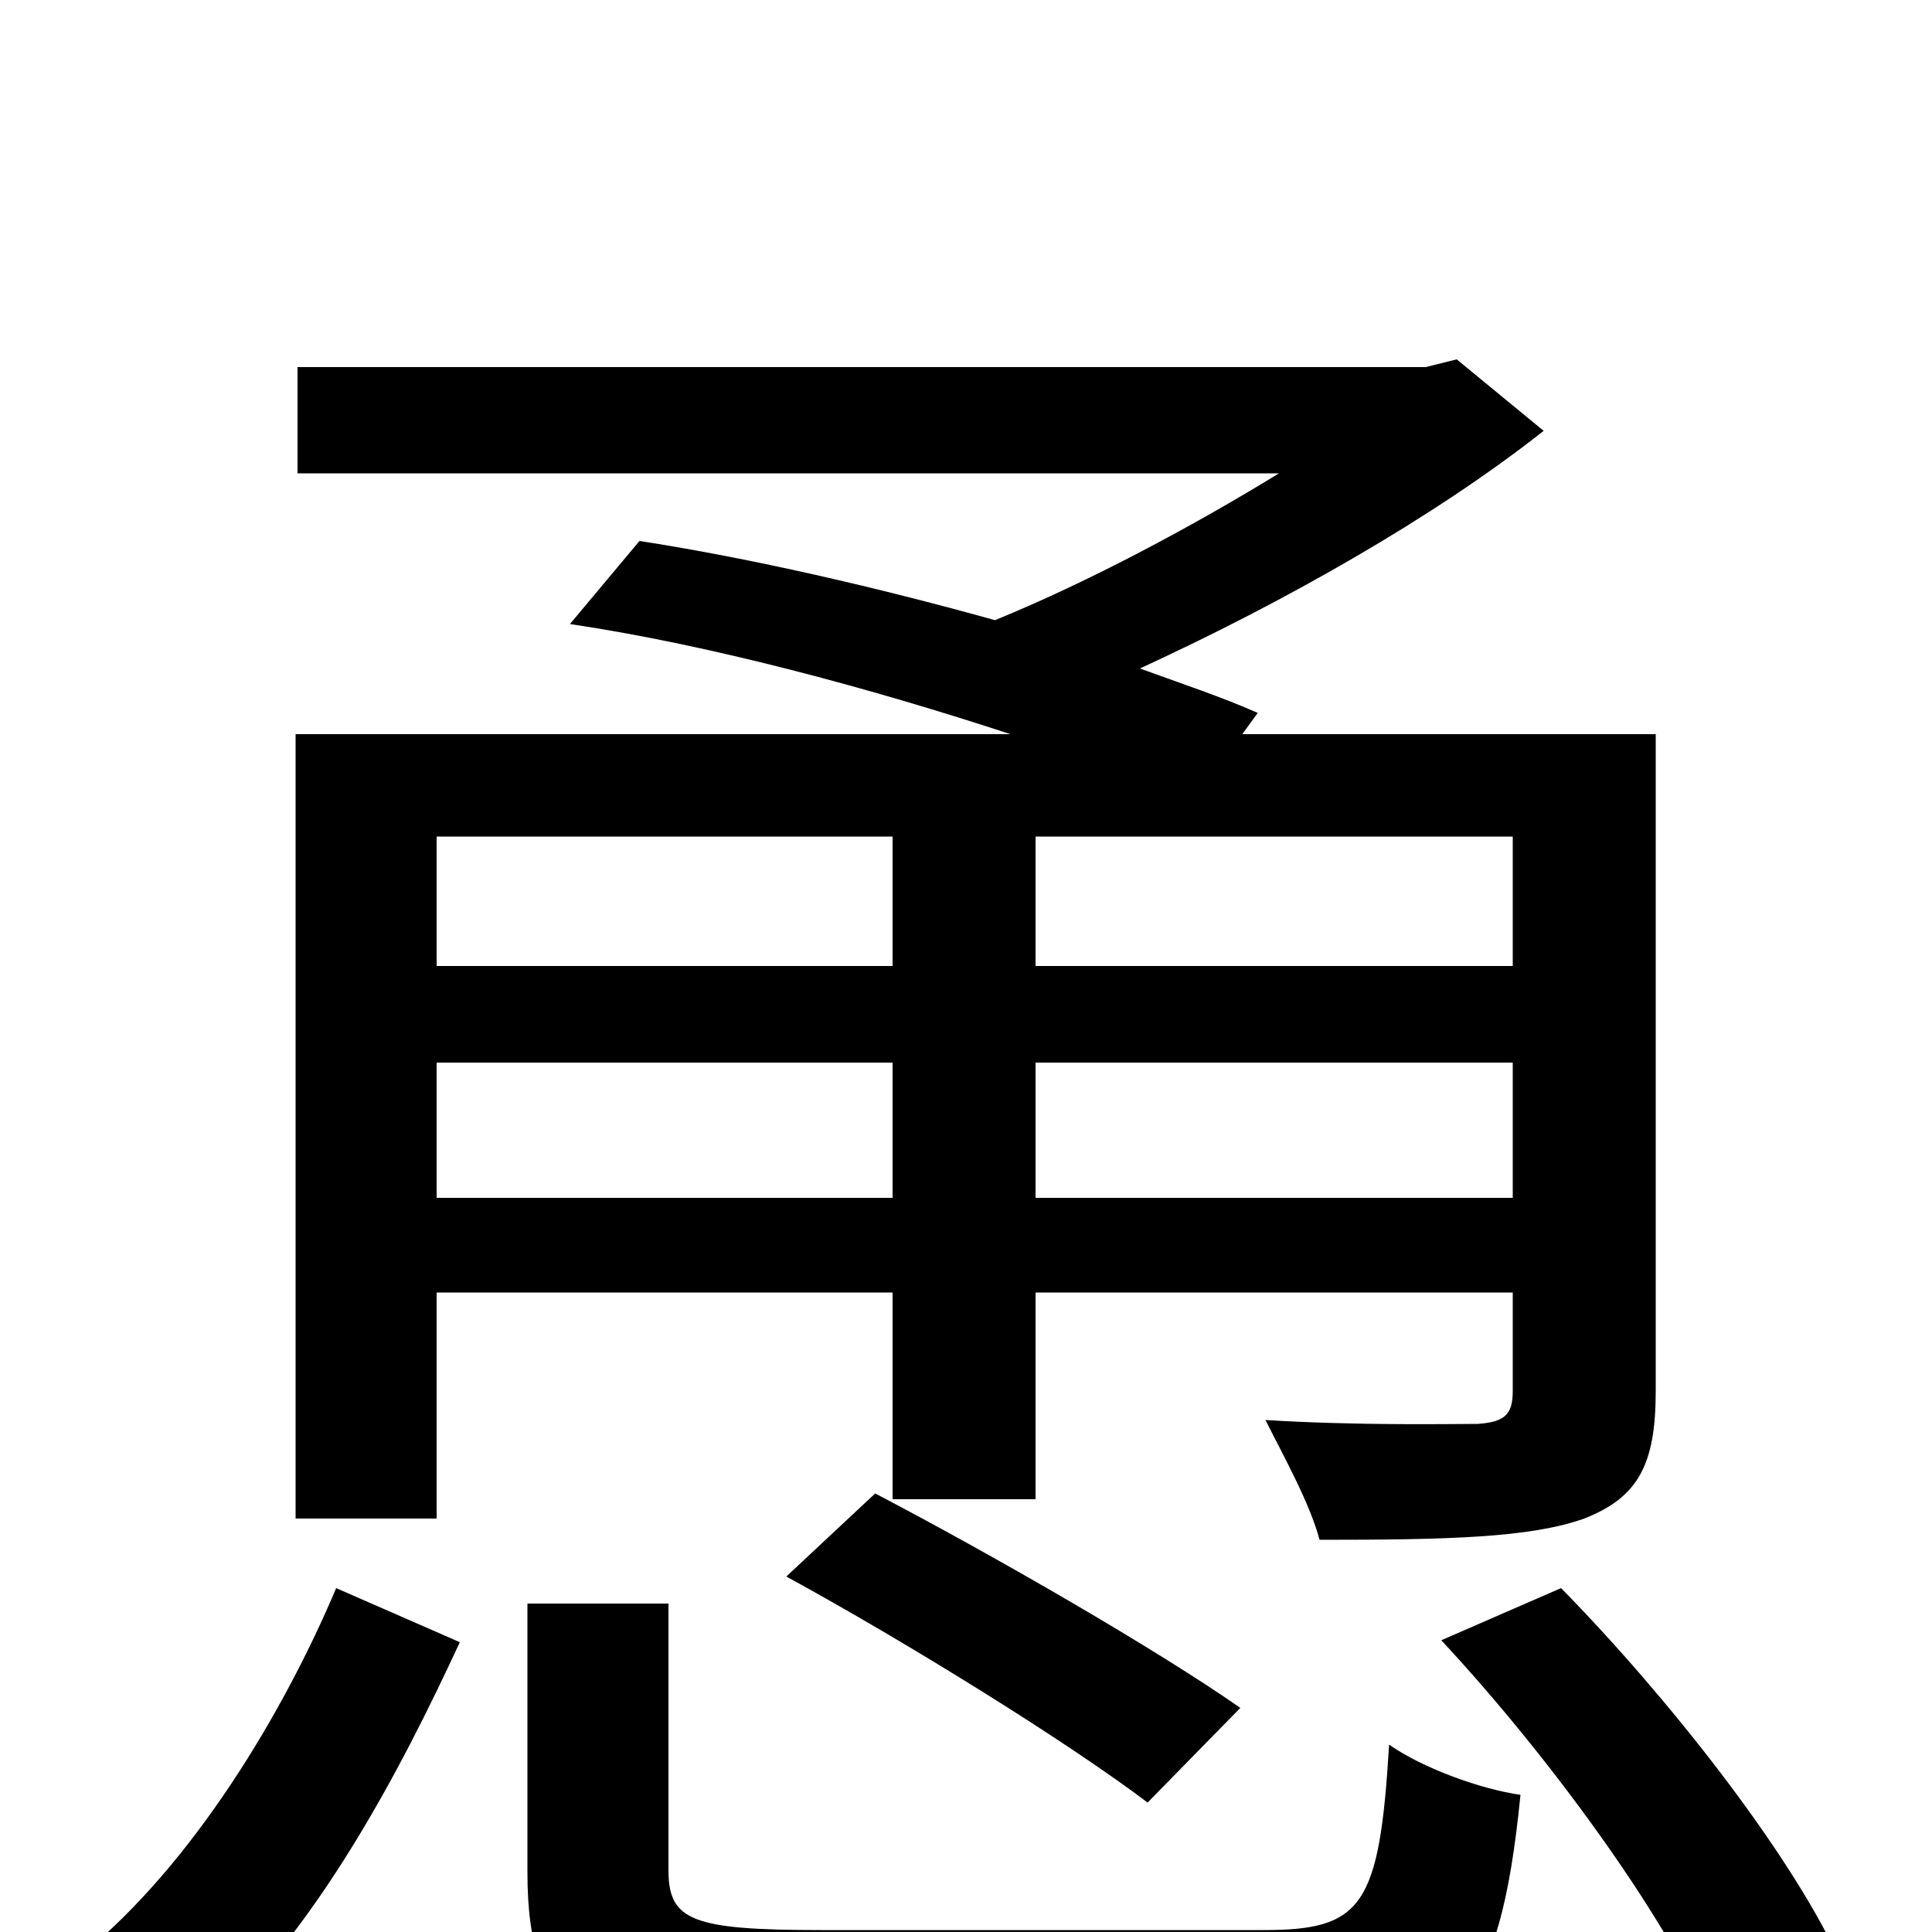 <svg xmlns="http://www.w3.org/2000/svg" viewBox="0 -1000 1000 1000">
	<path fill="#000000" d="M462 -567V-500H226V-567ZM783 -500H536V-567H783ZM536 -380V-450H783V-380ZM226 -380V-450H462V-380ZM226 -331H462V-224H536V-331H783V-280C783 -268 779 -264 765 -263C752 -263 704 -262 655 -265C664 -247 678 -222 683 -203C749 -203 792 -204 820 -214C848 -225 857 -242 857 -280V-620H643L651 -631C633 -639 612 -646 590 -654C664 -688 742 -732 799 -777L754 -814L738 -810H154V-755H662C618 -728 564 -699 515 -679C454 -696 389 -711 331 -720L295 -677C369 -666 453 -643 523 -620H153V-214H226ZM407 -184C471 -149 553 -98 594 -67L642 -116C599 -146 516 -194 453 -227ZM106 51C164 -1 207 -83 238 -150L174 -178C147 -114 100 -35 42 12ZM425 -1C358 -1 346 -6 346 -32V-170H273V-31C273 45 303 64 422 64H660C753 64 776 39 787 -71C766 -74 736 -85 719 -97C714 -13 705 -1 654 -1ZM746 -151C801 -92 860 -11 884 43L951 12C925 -43 863 -122 808 -178Z"/>
</svg>